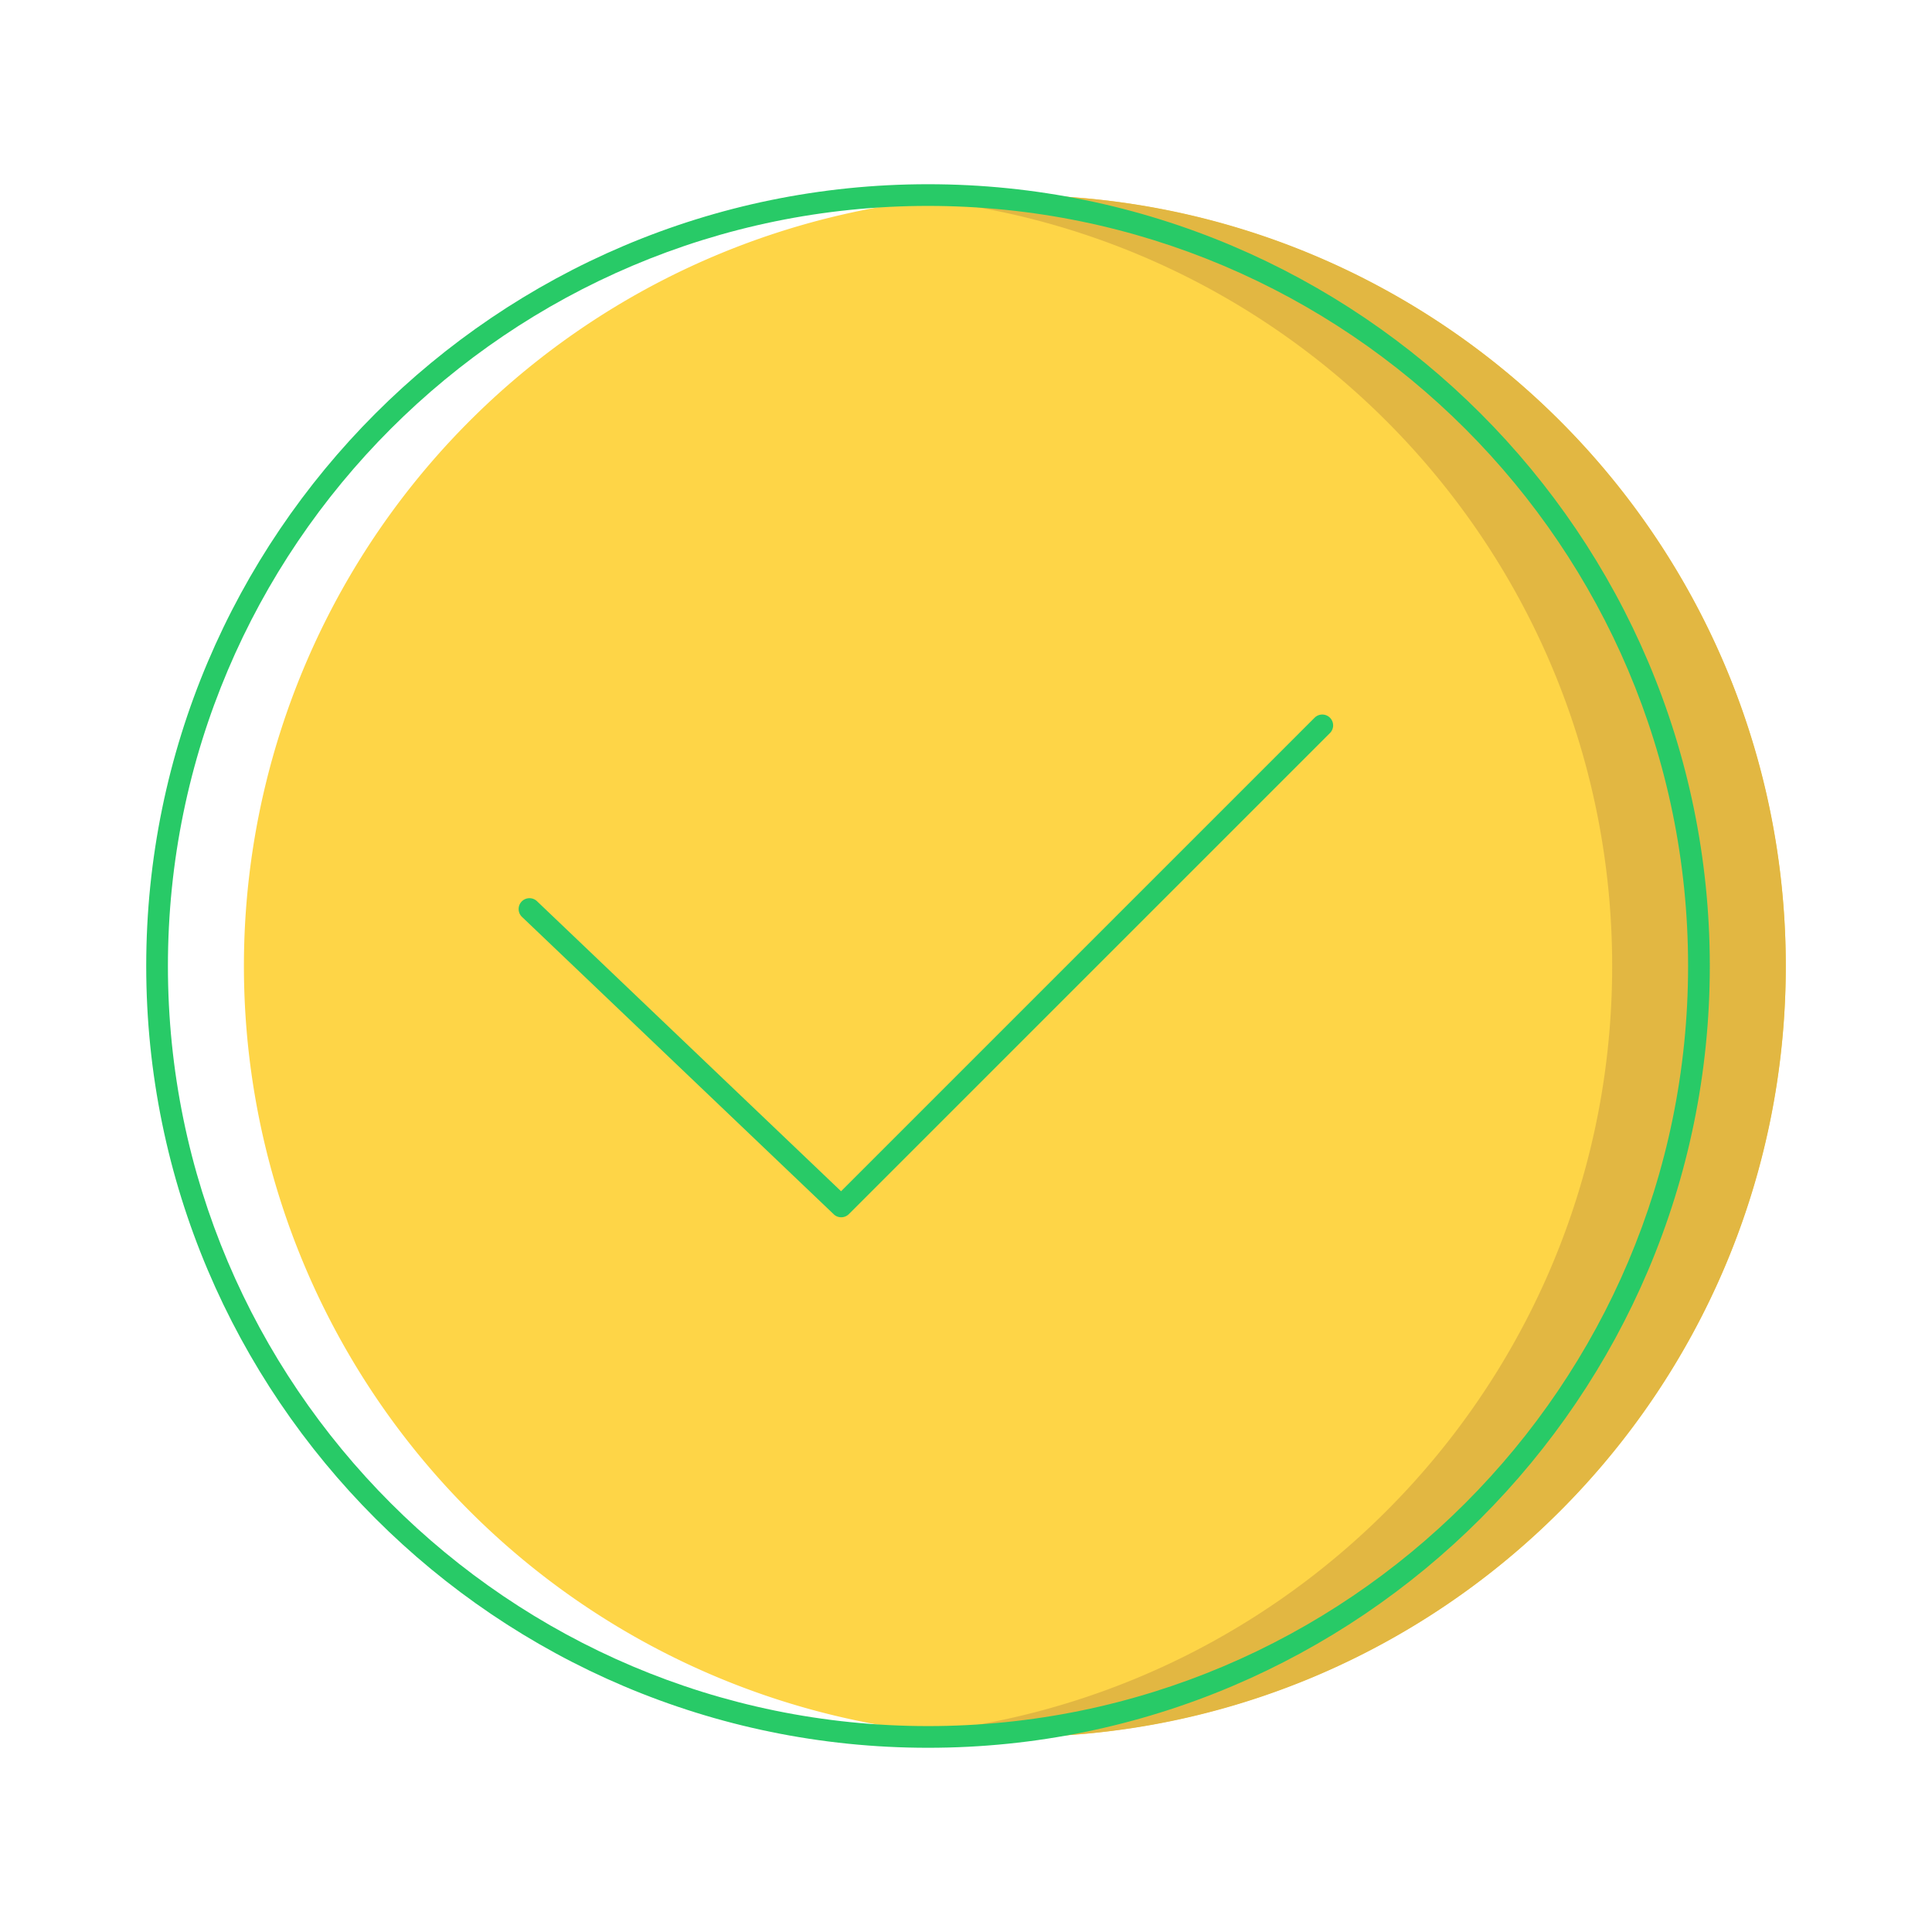 <?xml version="1.0" standalone="no"?><!DOCTYPE svg PUBLIC "-//W3C//DTD SVG 1.1//EN" "http://www.w3.org/Graphics/SVG/1.1/DTD/svg11.dtd"><svg t="1542252031868" class="icon" style="" viewBox="0 0 1024 1024" version="1.1" xmlns="http://www.w3.org/2000/svg" p-id="1792" xmlns:xlink="http://www.w3.org/1999/xlink" width="64" height="64"><defs><style type="text/css"></style></defs><path d="M537.89 512m-408.61 0a408.61 408.61 0 1 0 817.22 0 408.61 408.61 0 1 0-817.22 0Z" fill="#FED547" p-id="1793"></path><path d="M537.89 103.39a412.52 412.52 0 0 0-46 2.65c204 22.88 362.59 195.86 362.59 406S695.86 895.08 491.86 918a412.52 412.52 0 0 0 46 2.65C763.56 920.61 946.5 737.67 946.5 512S763.56 103.39 537.89 103.39z" fill="#E2B742" p-id="1794"></path><path d="M696.68 380.49l-250.9 250.9-161.17-153.74a5.75 5.75 0 0 0-7.94 8.33l164.84 157.24s0.11 0.06 0.16 0.1 0.07 0.13 0.12 0.18a5.75 5.75 0 0 0 8.13 0l254.9-254.88a5.75 5.75 0 1 0-8.13-8.13z" fill="#28CA67" p-id="1795"></path><path d="M491.87 97.64C263.38 97.64 77.5 283.52 77.5 512s185.88 414.36 414.37 414.36S906.23 740.48 906.23 512 720.35 97.64 491.87 97.64z m0 817.22C269.73 914.86 89 734.14 89 512s180.73-402.86 402.87-402.86S894.72 289.86 894.72 512 714 914.86 491.87 914.86z" fill="#28CA67" p-id="1796"></path></svg>